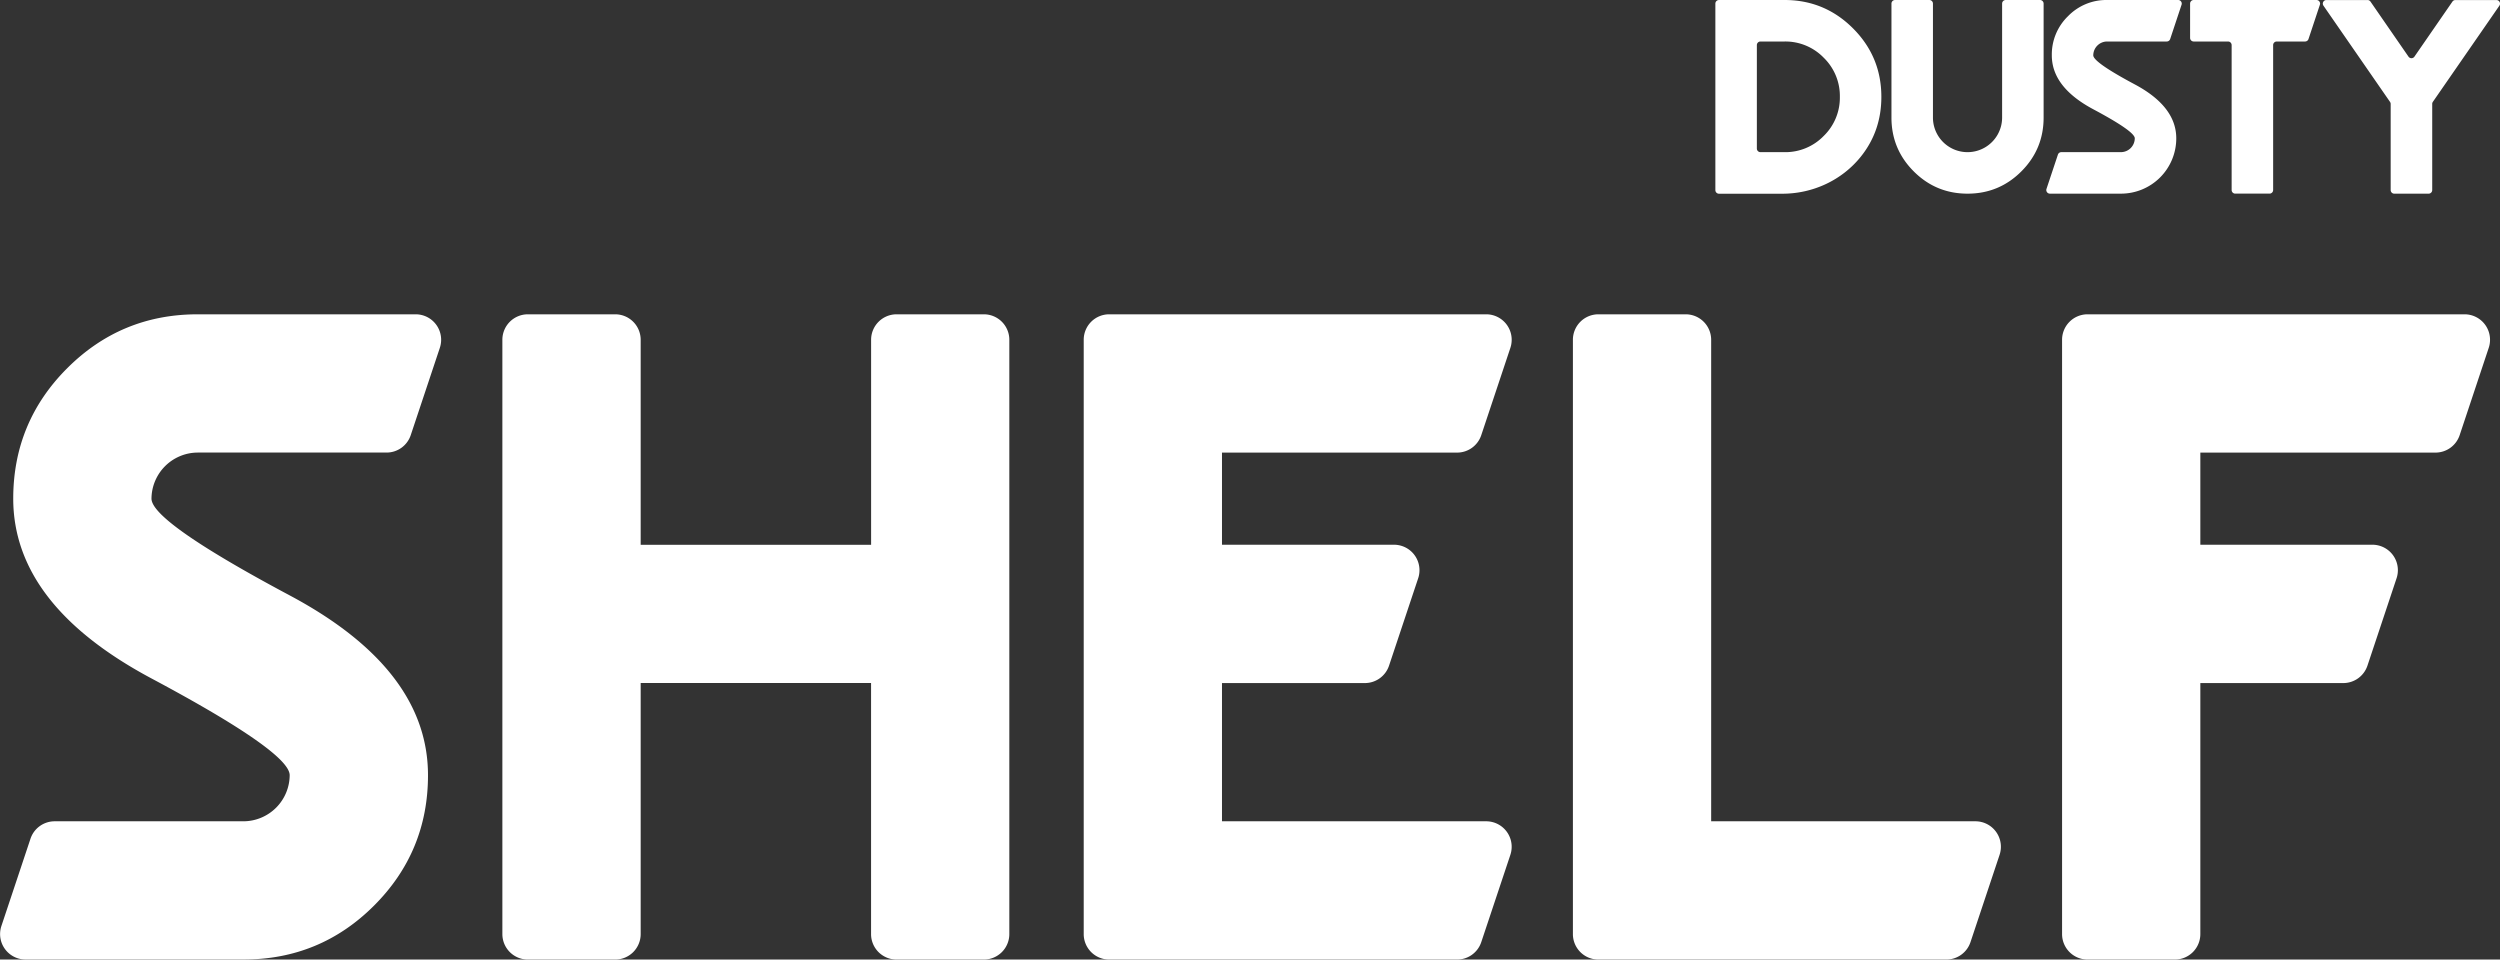 <svg xmlns="http://www.w3.org/2000/svg" viewBox="0 0 2225.15 854.05">
  <rect x="0" y="0" width="2225.15" height="854.05" fill="#333333" stroke="none"/>
  <defs>
    <style>
      .cls-1{fill:#fff}
    </style>
  </defs>
  <g id="Слой_4" data-name="Слой 4">
    <path d="M175.83 279.75h194.15a22.67 22.67 0 0 1 21.5 29.85l-25.9 77.71a22.67 22.67 0 0 1-21.51 15.5H175.83a41.32 41.32 0 0 0-41 41q0 20.52 123.05 86.14t123.06 160q0 68.1-48 116.08t-116.09 48H22.69a22.67 22.67 0 0 1-21.45-29.82l25.9-77.71A22.67 22.67 0 0 1 48.65 731h168.19a41.32 41.32 0 0 0 41-41q0-20.51-123-86.14t-123.06-160q0-68.08 48-116.08t116.05-48.03ZM570.24 607.94v223.44a22.67 22.67 0 0 1-22.67 22.68h-77.75a22.68 22.68 0 0 1-22.68-22.68V302.46a22.69 22.69 0 0 1 22.68-22.71h77.71a22.68 22.68 0 0 1 22.71 22.71v182.42h205.1V302.46a22.68 22.68 0 0 1 22.63-22.71h77.71a22.68 22.68 0 0 1 22.68 22.68v528.95a22.67 22.67 0 0 1-22.68 22.68h-77.71a22.67 22.67 0 0 1-22.67-22.68V607.94ZM1344.32 309.63l-25.91 77.71a22.66 22.66 0 0 1-21.51 15.5h-209.26v82h153.13a22.68 22.68 0 0 1 21.47 29.91l-25.91 77.72a22.66 22.66 0 0 1-21.51 15.5h-127.18V731h235.17a22.68 22.68 0 0 1 21.51 29.84l-25.91 77.71a22.67 22.67 0 0 1-21.51 15.51H987.24a22.67 22.67 0 0 1-22.67-22.68V302.46a22.68 22.68 0 0 1 22.67-22.71h335.56a22.68 22.68 0 0 1 21.52 29.88ZM1422.65 279.75h77.71a22.69 22.69 0 0 1 22.68 22.68V731h235.2a22.67 22.67 0 0 1 21.51 29.84l-25.9 77.71a22.68 22.68 0 0 1-21.51 15.51h-309.69a22.67 22.67 0 0 1-22.67-22.68V302.46a22.68 22.68 0 0 1 22.67-22.71ZM2215.11 309.63l-25.87 77.71a22.68 22.68 0 0 1-21.51 15.5h-209.3v82h153.13a22.67 22.67 0 0 1 21.51 29.91l-25.9 77.72a22.67 22.67 0 0 1-21.51 15.5h-127.23v223.41a22.67 22.67 0 0 1-22.67 22.68h-77.71a22.67 22.67 0 0 1-22.68-22.68V302.46a22.68 22.68 0 0 1 22.68-22.71h335.55a22.68 22.68 0 0 1 21.51 29.88Z" class="cls-1"/>
  </g>
  <g id="Слой_3" data-name="Слой 3">
    <path d="M1588.34 0q35.7 0 60.94 25.24t25.24 61q0 30.3-18.17 53.06c-16.91 21.17-42.85 33.12-69.94 33.12h-56.43a3.2 3.2 0 0 1-3.2-3.2v-166a3.2 3.2 0 0 1 3.2-3.2Zm0 135.43a47.47 47.47 0 0 0 34.84-14.4 47.48 47.48 0 0 0 14.41-34.84 47.5 47.5 0 0 0-14.41-34.85 47.47 47.47 0 0 0-34.84-14.4h-21.42a3.21 3.21 0 0 0-3.21 3.2v92.09a3.21 3.21 0 0 0 3.21 3.2ZM1683.51 104.65V3.2a3.2 3.2 0 0 1 3.2-3.2h30.53a3.2 3.2 0 0 1 3.2 3.2v101.45a30.78 30.78 0 1 0 61.56 0V3.2a3.21 3.21 0 0 1 3.2-3.2h30.54a3.21 3.21 0 0 1 3.2 3.2v101.45q0 28.08-19.82 47.9t-47.88 19.82q-28.07 0-47.89-19.82t-19.84-47.9ZM1875.45 0h63.27a3.2 3.2 0 0 1 3 4.22l-10.14 30.53a3.2 3.2 0 0 1-3 2.19h-53.09a12.39 12.39 0 0 0-12.35 12.31q0 6.16 36.93 25.86t36.94 48a49.2 49.2 0 0 1-49.25 49.25h-63.27a3.2 3.2 0 0 1-3-4.21l10.18-30.54a3.2 3.2 0 0 1 3-2.19h53.1a12.39 12.39 0 0 0 12.31-12.31q0-6.15-36.93-25.85t-36.91-48.01a47.44 47.44 0 0 1 14.41-34.84A47.46 47.46 0 0 1 1875.45 0ZM1983.05 36.94h-30.53a3.2 3.2 0 0 1-3.2-3.2V3.2a3.2 3.2 0 0 1 3.2-3.2h109.32a3.2 3.2 0 0 1 3 4.22l-10.14 30.53a3.2 3.2 0 0 1-3 2.19h-25.27a3.2 3.2 0 0 0-3.2 3.2v129a3.2 3.2 0 0 1-3.2 3.2h-30.53a3.21 3.21 0 0 1-3.21-3.2v-129a3.2 3.2 0 0 0-3.24-3.2ZM2127.24 90.66 2068 5.03a3.2 3.2 0 0 1 2.63-5h36.61a3.18 3.18 0 0 1 2.63 1.39l33.84 49a3.2 3.2 0 0 0 5.27 0l33.84-49a3.21 3.21 0 0 1 2.63-1.38h36.54a3.2 3.2 0 0 1 2.63 5l-59.24 85.63a3.18 3.18 0 0 0-.56 1.82v76.69a3.21 3.21 0 0 1-3.21 3.2h-30.57a3.2 3.2 0 0 1-3.2-3.2v-76.7a3.19 3.19 0 0 0-.6-1.82Z" class="cls-1"/>
  </g>
</svg>
